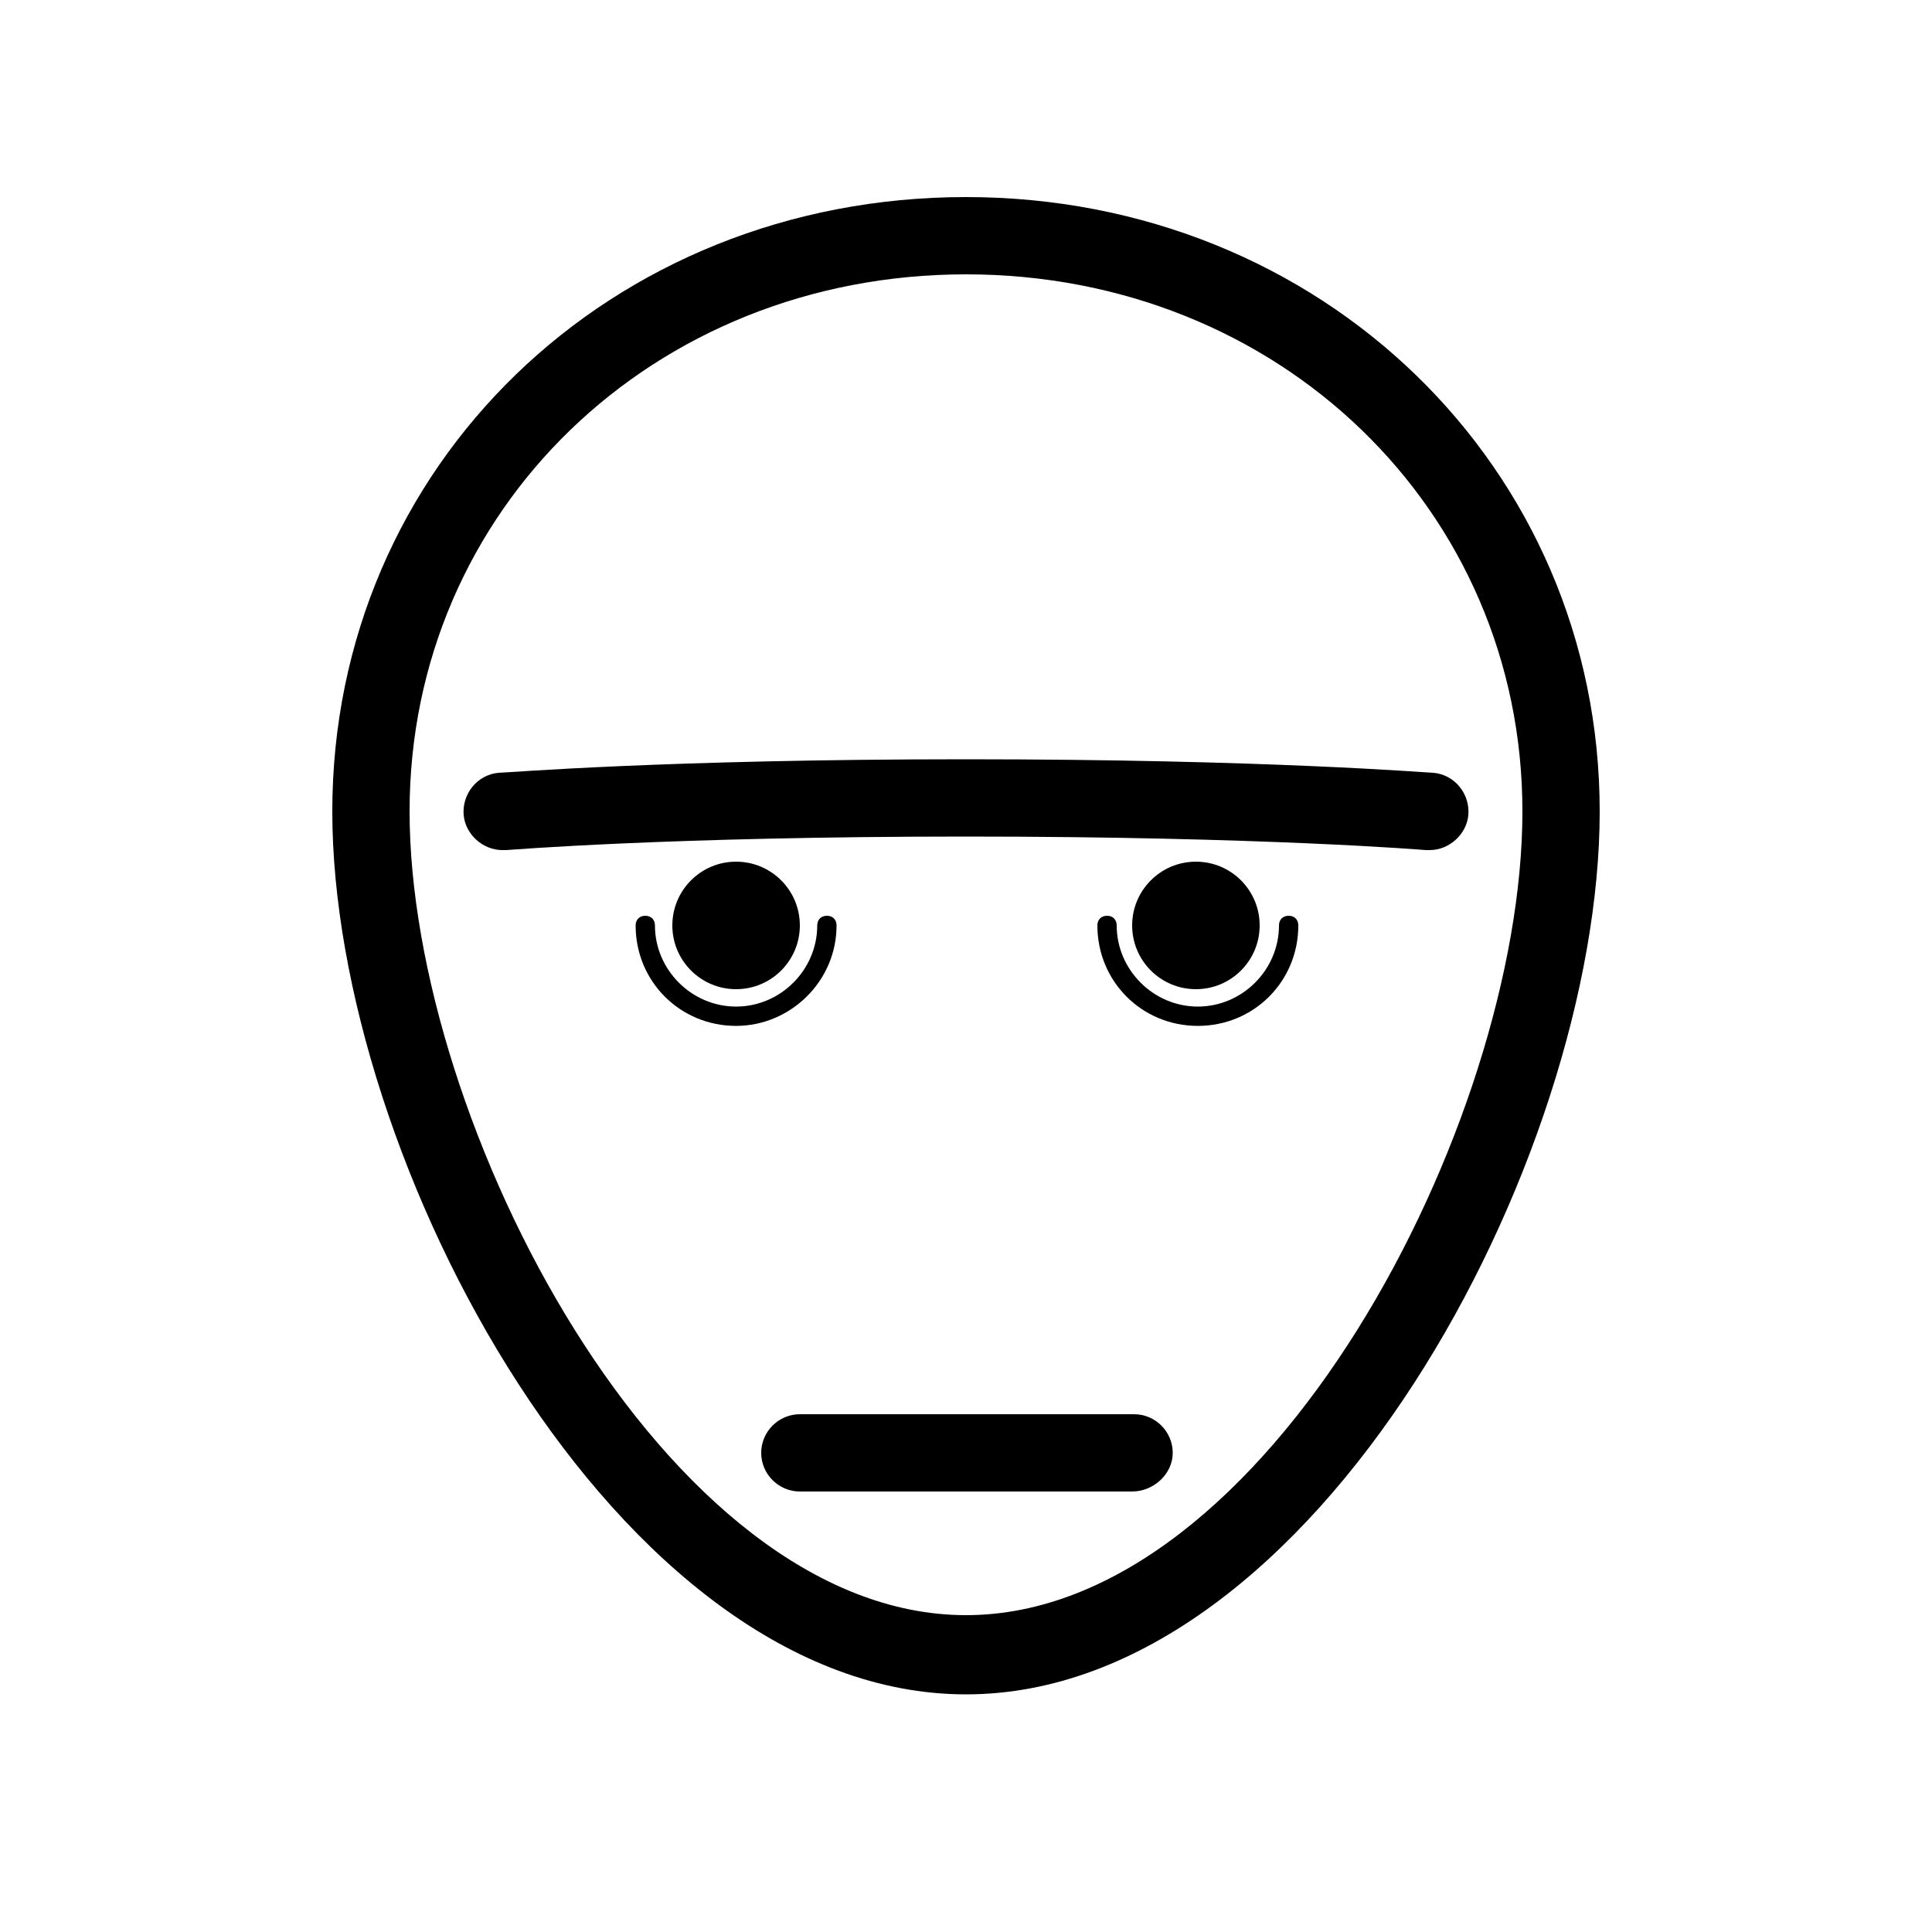 <svg xmlns="http://www.w3.org/2000/svg" xmlns:xlink="http://www.w3.org/1999/xlink" version="1.1" x="0px" y="0px" viewBox="0 0 100 100" enable-background="new 0 0 100 100" xml:space="preserve"><g><path fill="#000000" d="M50,87.7C31.9,87.7,17.2,60,17.2,42c0-17.9,14.4-31.8,32.8-31.8s32.8,14,32.8,31.8   C82.8,60,68.1,87.7,50,87.7z M50,14.2c-16.2,0-28.8,12.2-28.8,27.8c0,16.1,13.2,41.6,28.8,41.6S78.8,58.1,78.8,42   C78.8,26.4,66.2,14.2,50,14.2z"></path></g><path fill="#000000" d="M74.2,40c-0.3,0-8.6-0.7-24.2-0.7S26.2,40,25.8,40c-1.1,0.1-1.9,1.1-1.8,2.2c0.1,1,1,1.8,2,1.8  c0.1,0,0.1,0,0.2,0c0.1,0,8.4-0.7,23.8-0.7c15.4,0,23.8,0.7,23.8,0.7c0.1,0,0.1,0,0.2,0c1,0,1.9-0.8,2-1.8  C76.1,41.1,75.3,40.1,74.2,40z"></path><g><circle fill="#000000" cx="38.1" cy="47.9" r="3.3"></circle></g><g><circle fill="#000000" cx="61.9" cy="47.9" r="3.3"></circle></g><g><path fill="#000000" d="M58.6,77.2H41.4c-1.1,0-2-0.9-2-2s0.9-2,2-2h17.3c1.1,0,2,0.9,2,2S59.7,77.2,58.6,77.2z"></path></g><g><path fill="#000000" d="M38.1,53.1c-2.9,0-5.2-2.3-5.2-5.2c0-0.3,0.2-0.5,0.5-0.5s0.5,0.2,0.5,0.5c0,2.3,1.9,4.2,4.2,4.2   c2.3,0,4.2-1.9,4.2-4.2c0-0.3,0.2-0.5,0.5-0.5s0.5,0.2,0.5,0.5C43.3,50.8,40.9,53.1,38.1,53.1z"></path></g><g><path fill="#000000" d="M62,53.1c-2.9,0-5.2-2.3-5.2-5.2c0-0.3,0.2-0.5,0.5-0.5s0.5,0.2,0.5,0.5c0,2.3,1.9,4.2,4.2,4.2   s4.2-1.9,4.2-4.2c0-0.3,0.2-0.5,0.5-0.5s0.5,0.2,0.5,0.5C67.2,50.8,64.9,53.1,62,53.1z"></path></g></svg>